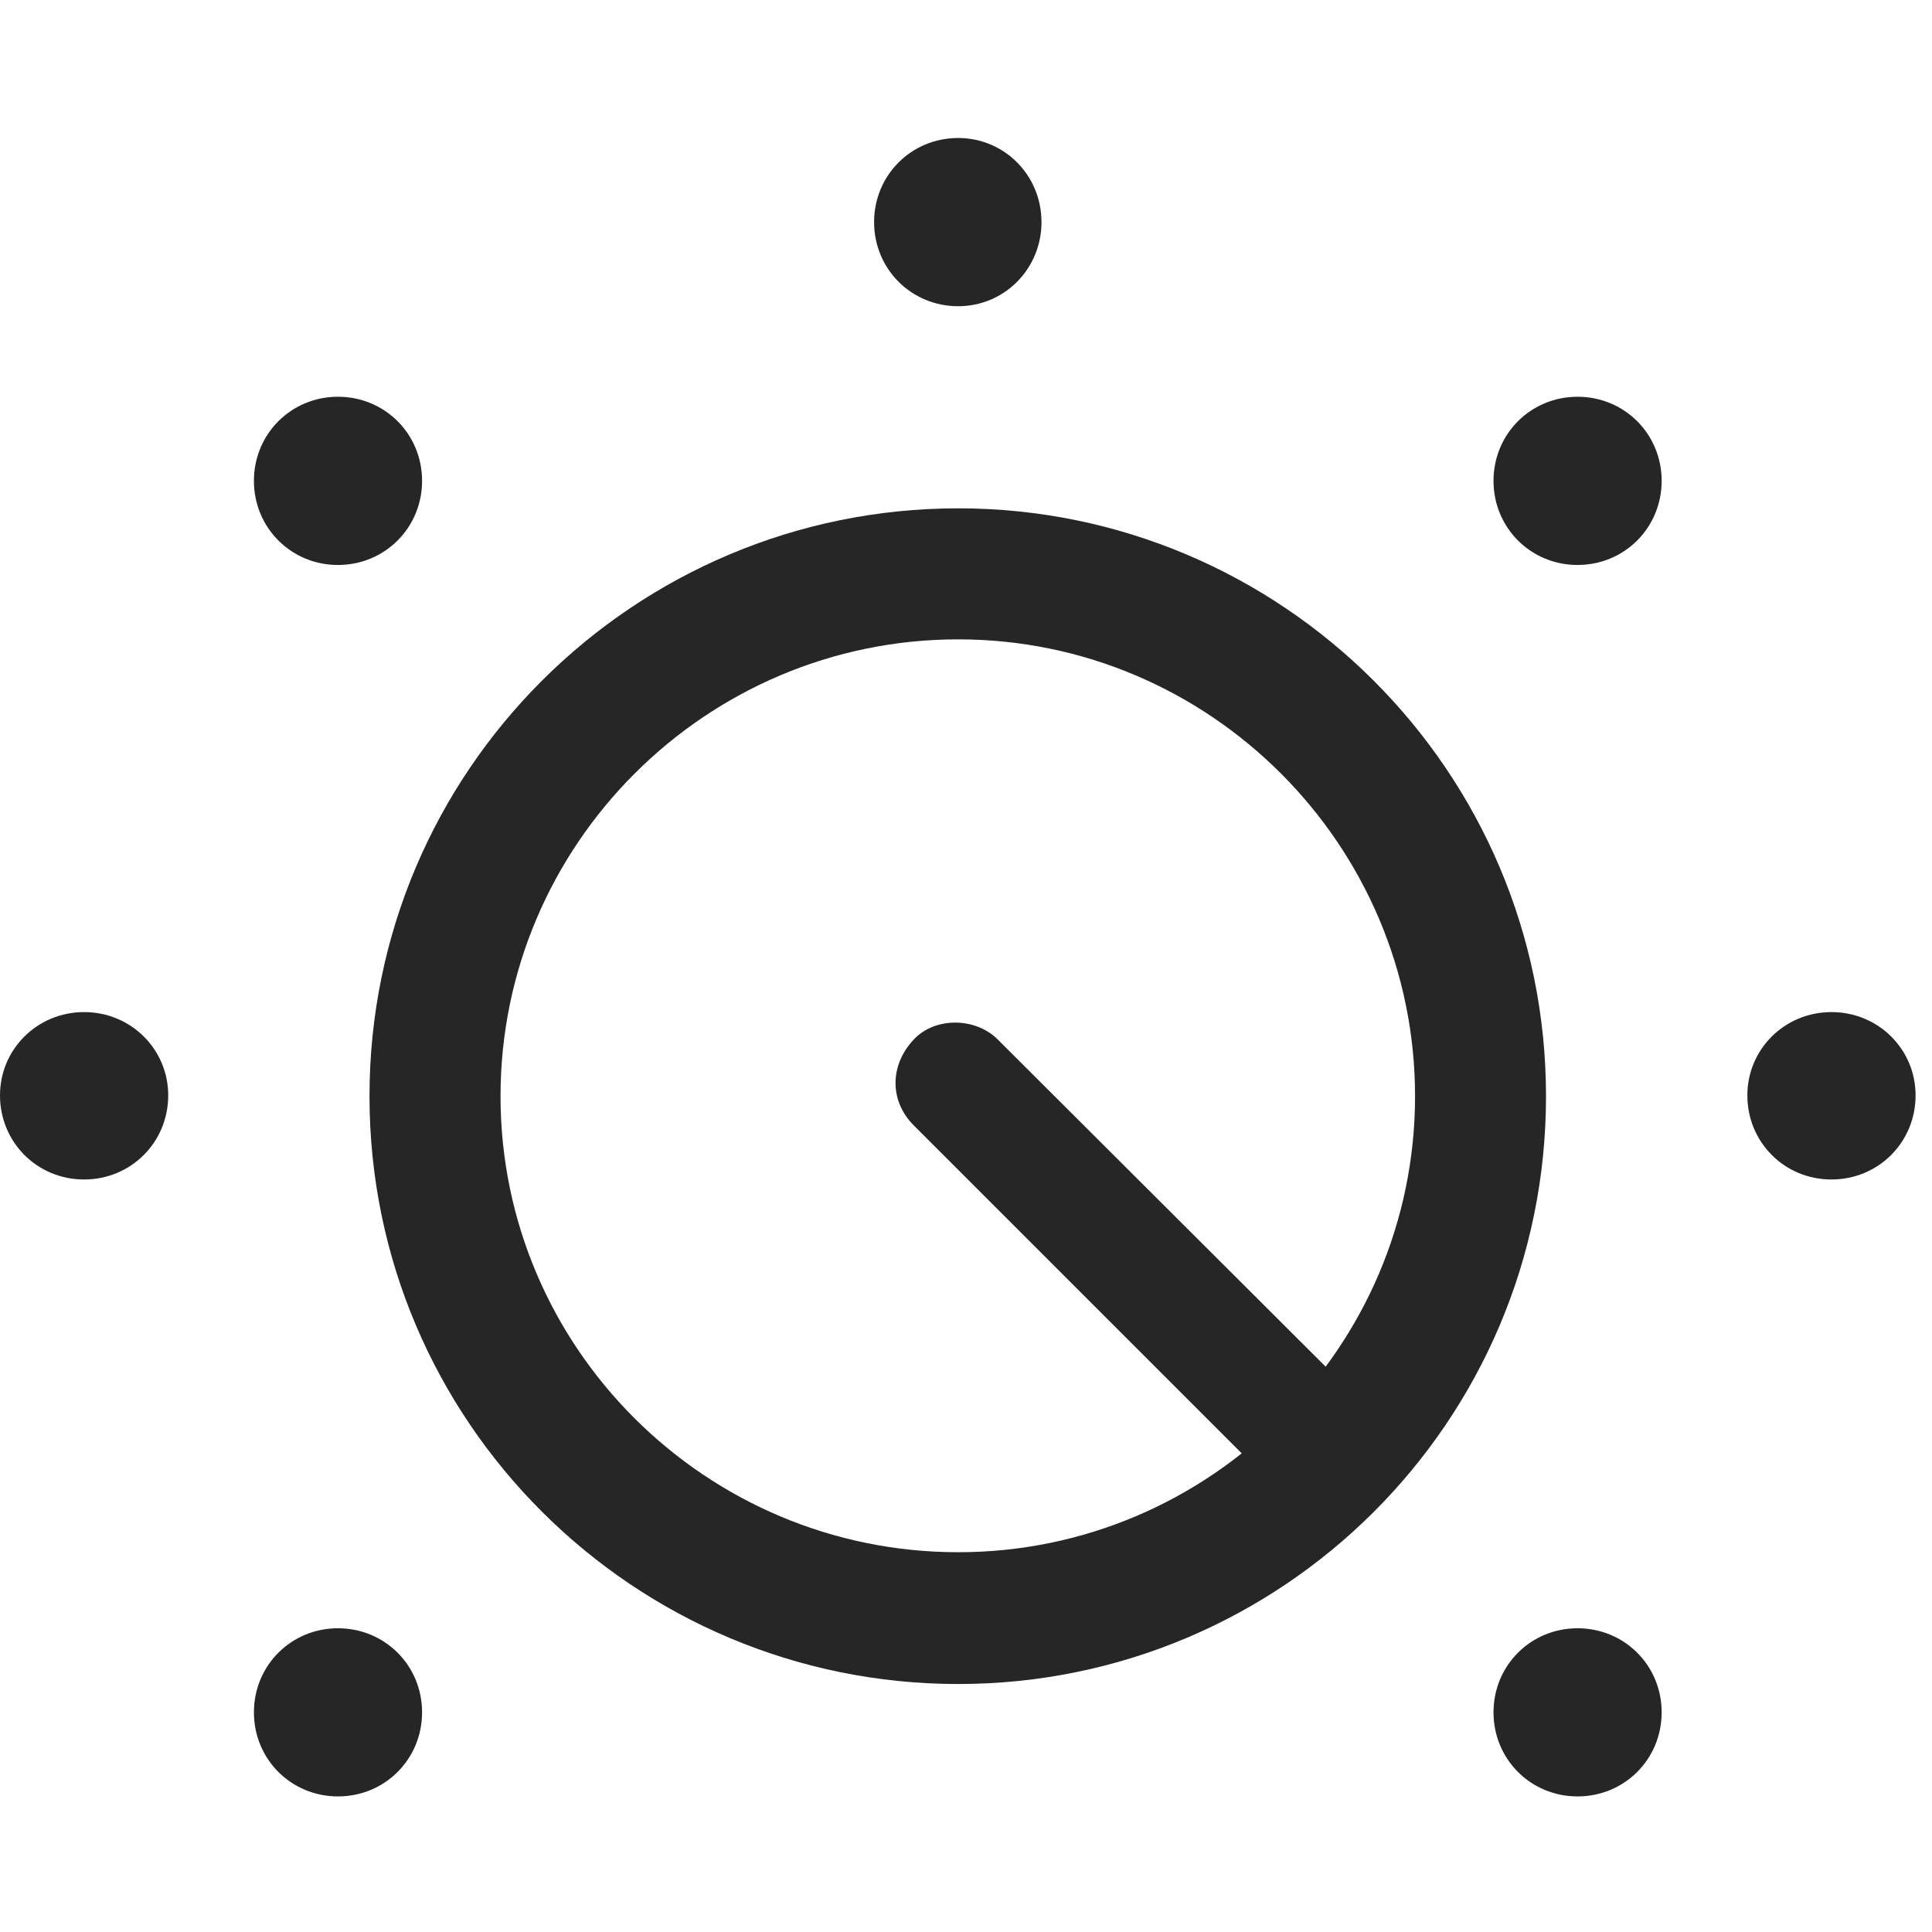 <svg width="28" height="28" viewBox="0 0 28 28" fill="none" xmlns="http://www.w3.org/2000/svg">
<path d="M13.887 24.406C18.574 24.406 22.406 20.609 22.406 15.887C22.406 11.176 18.574 7.367 13.887 7.367C9.188 7.367 5.355 11.176 5.355 15.887C5.355 20.598 9.188 24.406 13.887 24.406ZM13.887 9.266C17.531 9.266 20.508 12.242 20.508 15.887C20.508 19.531 17.531 22.496 13.887 22.496C10.23 22.496 7.254 19.531 7.254 15.887C7.254 12.242 10.23 9.266 13.887 9.266ZM18.105 21.172L19.324 19.918L14.461 15.066C14.133 14.738 13.547 14.738 13.242 15.066C12.891 15.441 12.891 15.957 13.242 16.309L18.105 21.172Z" fill="black" fill-opacity="0.85"/>
<path d="M4.898 26.035C5.578 26.035 6.117 25.496 6.117 24.816C6.117 24.137 5.578 23.598 4.898 23.598C4.219 23.598 3.68 24.137 3.68 24.816C3.68 25.496 4.219 26.035 4.898 26.035ZM1.219 17.094C1.898 17.094 2.438 16.555 2.438 15.875C2.438 15.207 1.898 14.668 1.219 14.668C0.539 14.668 0 15.207 0 15.875C0 16.555 0.539 17.094 1.219 17.094ZM4.898 8.188C5.578 8.188 6.117 7.648 6.117 6.969C6.117 6.289 5.578 5.75 4.898 5.75C4.219 5.75 3.68 6.289 3.68 6.969C3.68 7.648 4.219 8.188 4.898 8.188ZM13.887 4.438C14.555 4.438 15.094 3.898 15.094 3.219C15.094 2.539 14.555 2 13.887 2C13.207 2 12.668 2.539 12.668 3.219C12.668 3.898 13.207 4.438 13.887 4.438ZM22.863 8.188C23.543 8.188 24.082 7.648 24.082 6.969C24.082 6.289 23.543 5.75 22.863 5.75C22.184 5.75 21.645 6.289 21.645 6.969C21.645 7.648 22.184 8.188 22.863 8.188ZM26.543 17.094C27.223 17.094 27.762 16.555 27.762 15.875C27.762 15.207 27.223 14.668 26.543 14.668C25.863 14.668 25.324 15.207 25.324 15.875C25.324 16.555 25.863 17.094 26.543 17.094ZM22.863 26.035C23.543 26.035 24.082 25.496 24.082 24.816C24.082 24.137 23.543 23.598 22.863 23.598C22.184 23.598 21.645 24.137 21.645 24.816C21.645 25.496 22.184 26.035 22.863 26.035Z" fill="black" fill-opacity="0.85"/>
</svg>
